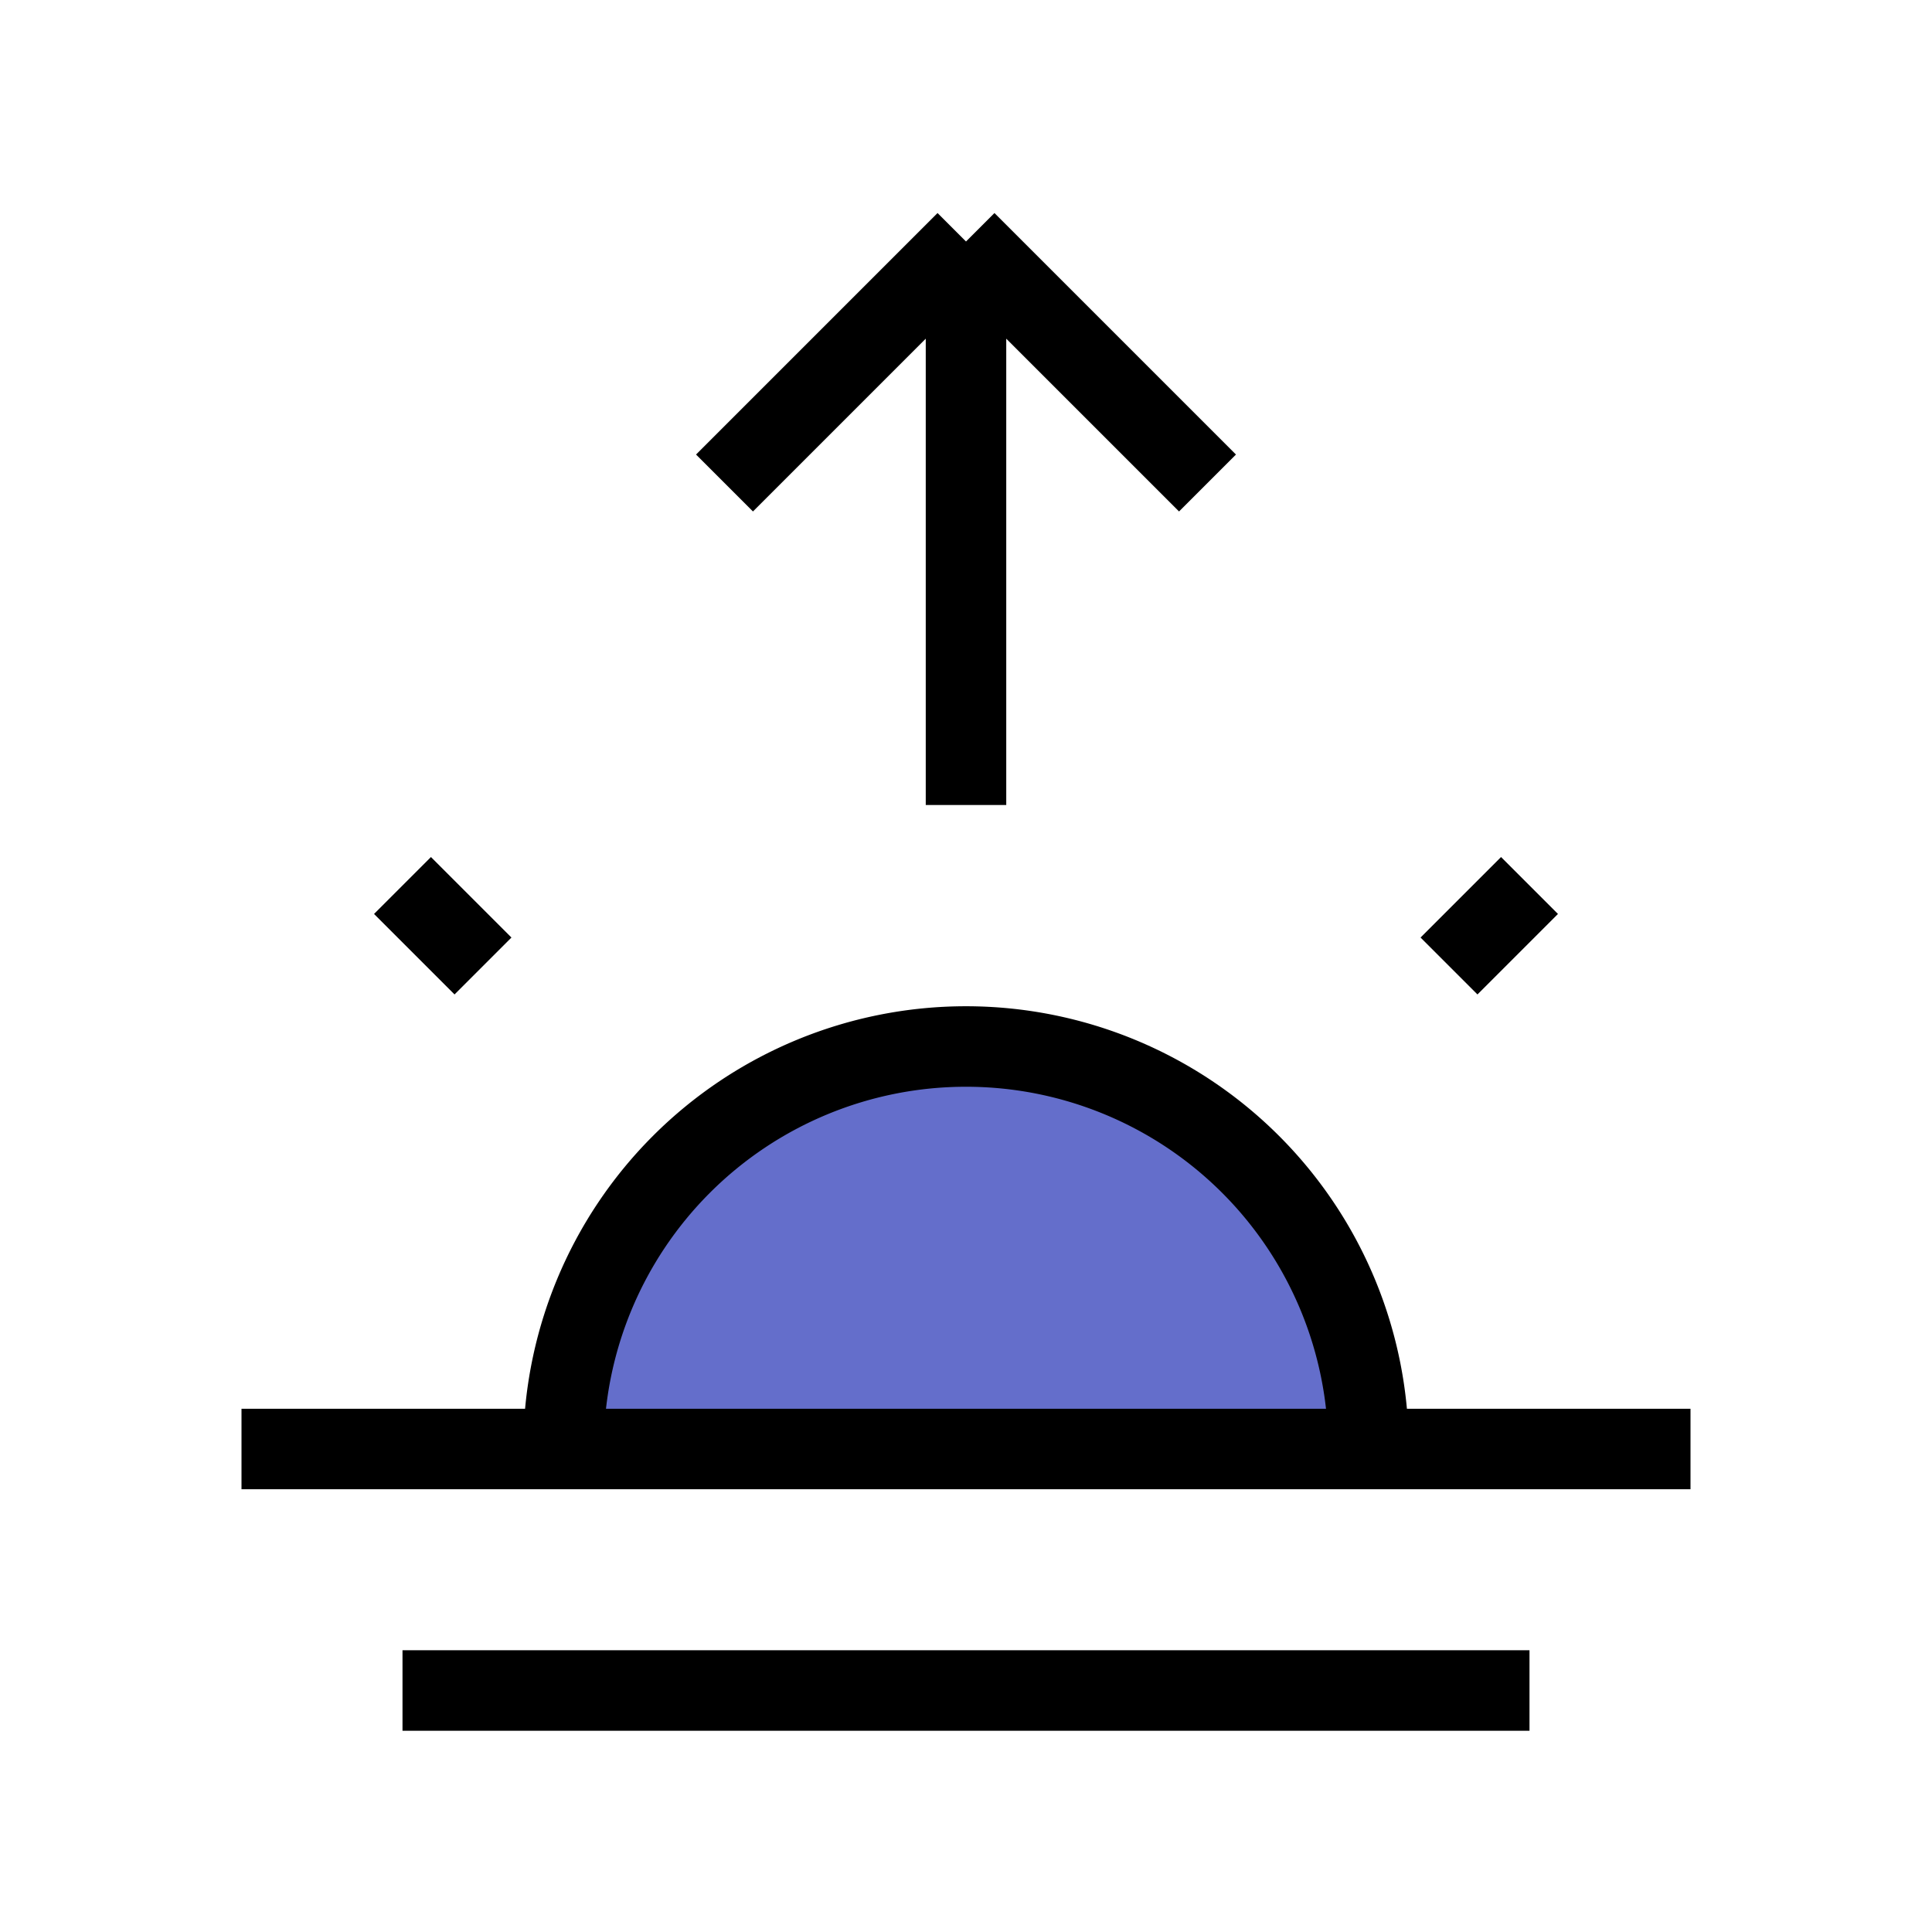 <svg xmlns="http://www.w3.org/2000/svg" fill="#646ecb" viewBox="0 0 24 24">
                    <path
                        stroke="#000"
                        strokeLinecap="round"
                        strokeLinejoin="round"
                        strokeWidth="2"
                        d="M12 10V3m0 0L9 6m3-3 3 3m-9 6-1-1m13 1 1-1M3 18h18M5 21h14M7 18a5 5 0 0 1 10 0"
                    ></path>
                </svg>